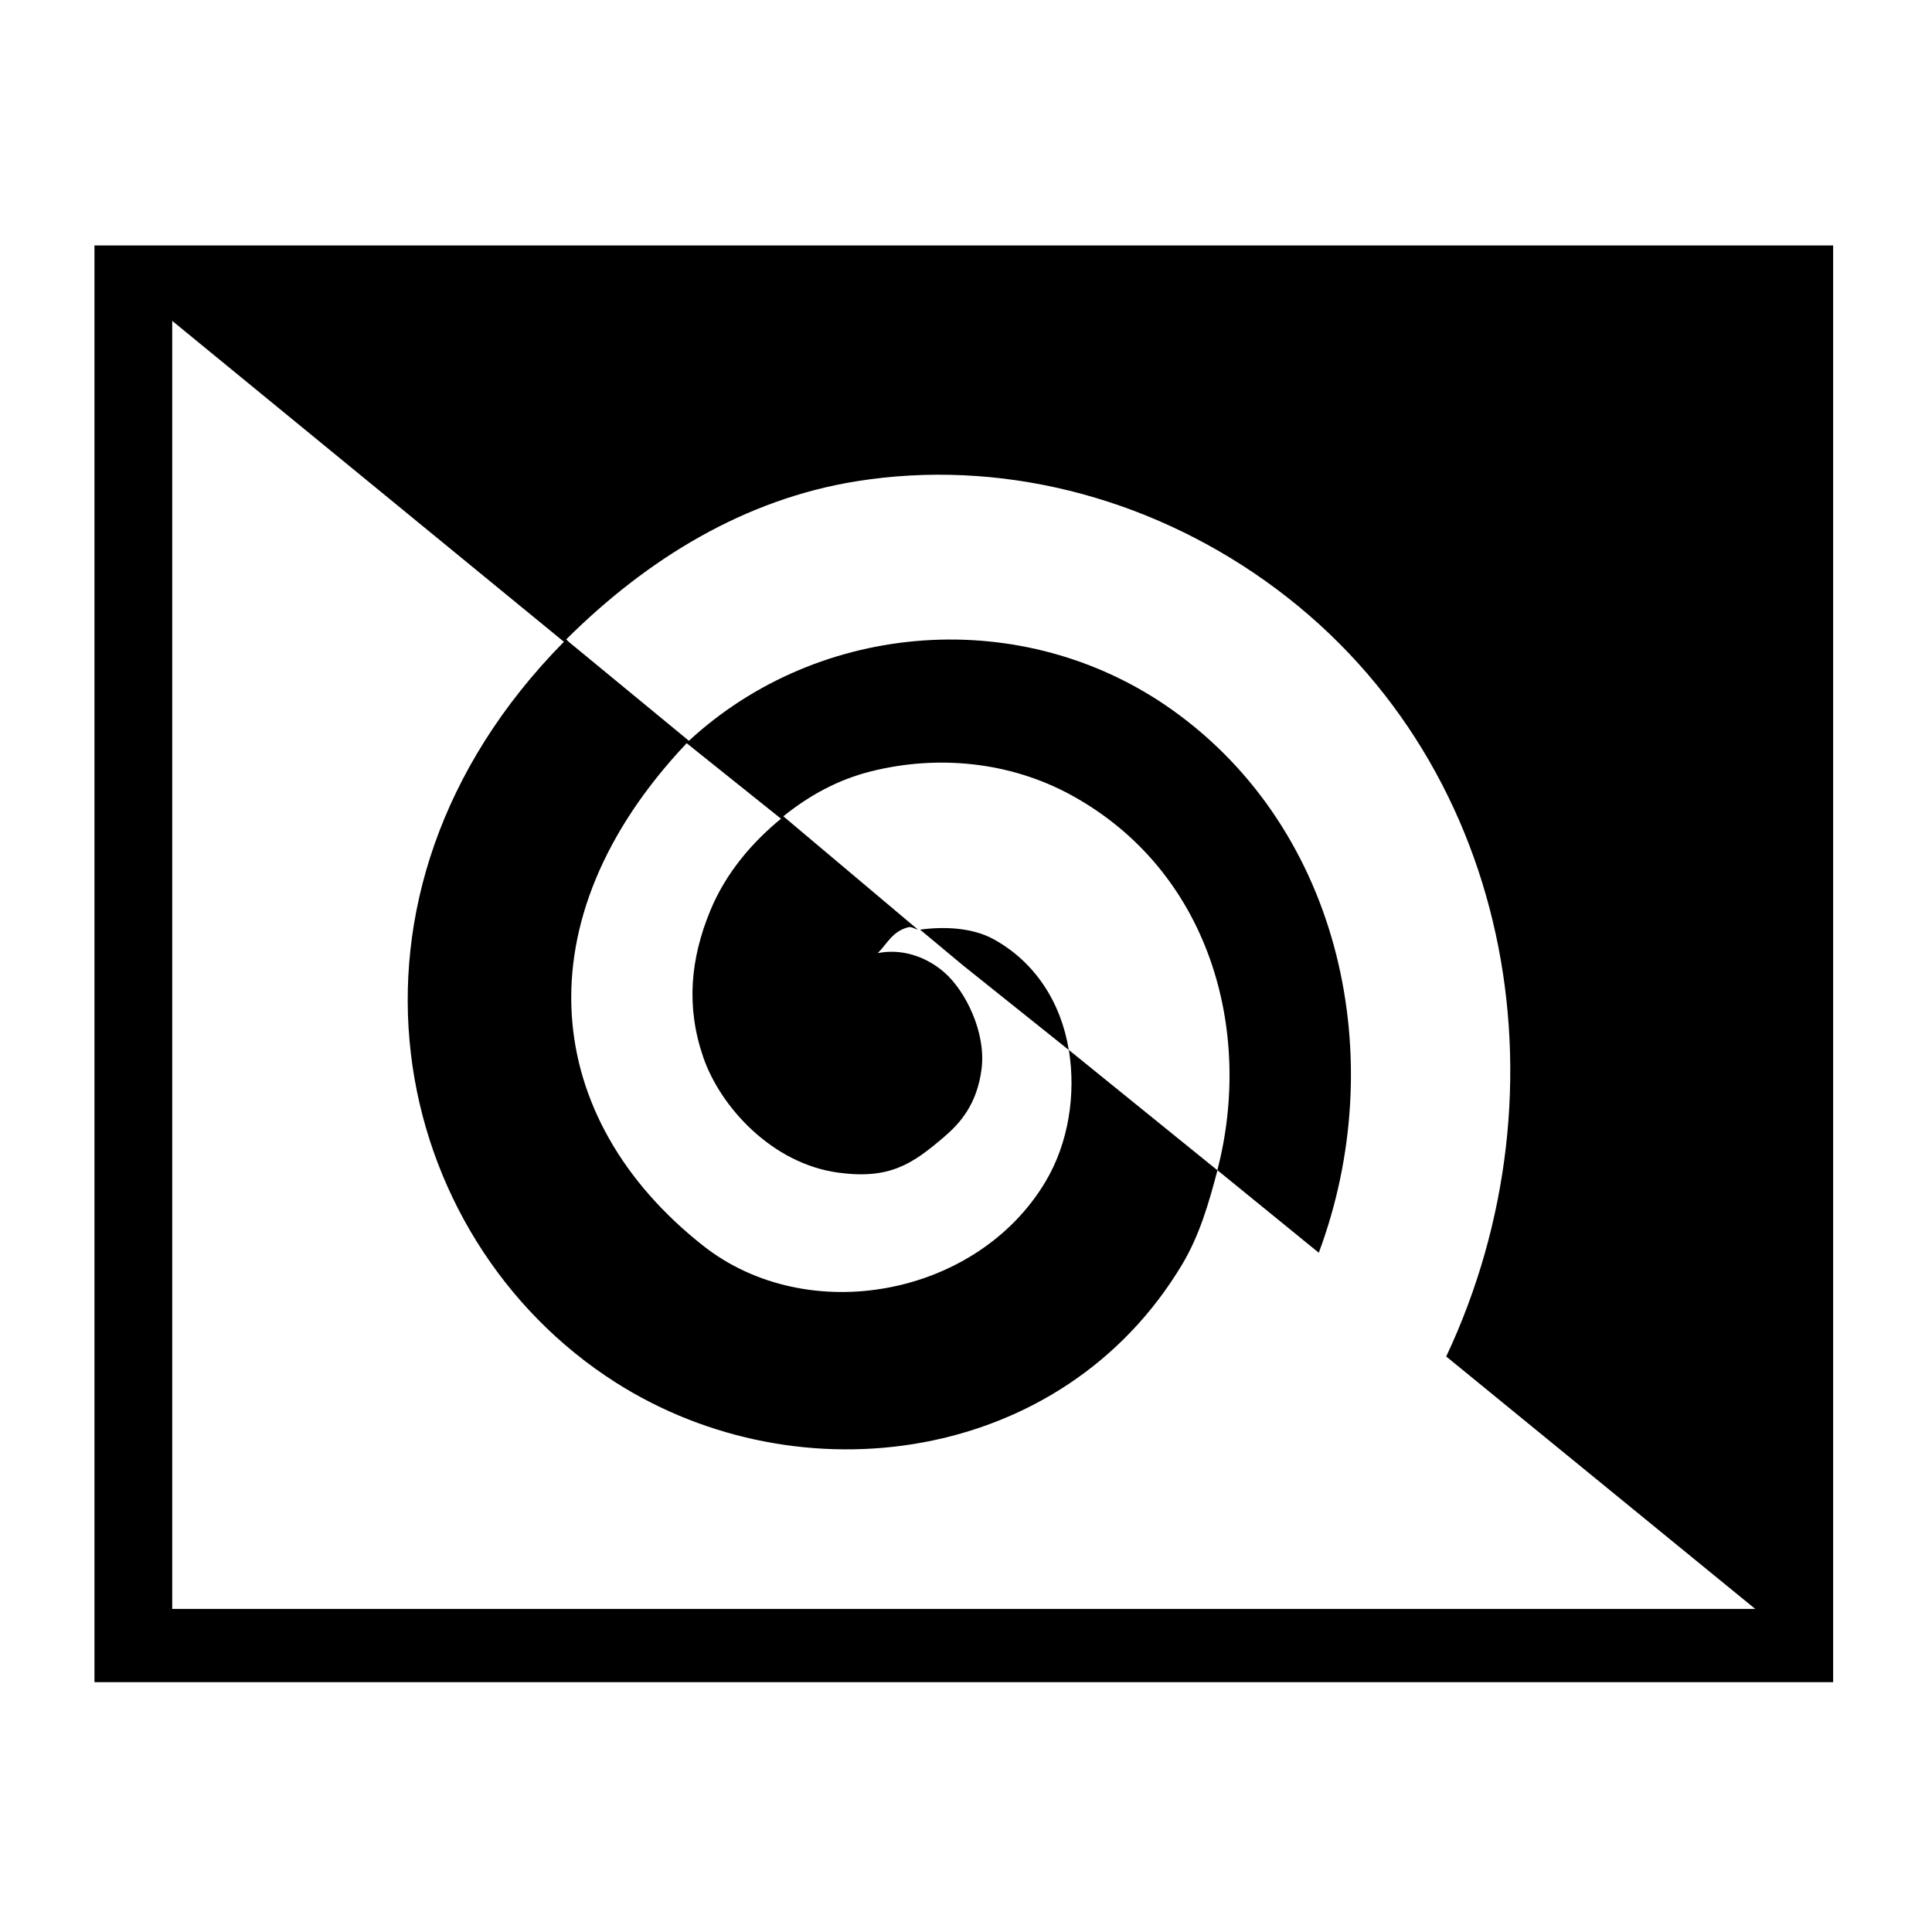 <?xml version="1.0" encoding="UTF-8" standalone="no"?>
<!-- Created with Inkscape (http://www.inkscape.org/) -->

<svg
   xmlns:dc="http://purl.org/dc/elements/1.1/"
   xmlns:cc="http://creativecommons.org/ns#"
   xmlns:rdf="http://www.w3.org/1999/02/22-rdf-syntax-ns#"
   xmlns:svg="http://www.w3.org/2000/svg"
   xmlns="http://www.w3.org/2000/svg"
   xmlns:sodipodi="http://sodipodi.sourceforge.net/DTD/sodipodi-0.dtd"
   xmlns:inkscape="http://www.inkscape.org/namespaces/inkscape"
   width="1000"
   height="1000"
   id="svg3888"
   version="1.1"
   inkscape:version="0.91 r13725"
   sodipodi:docname="layer_spiralgradient.svg"
   inkscape:export-filename="/Users/chyu/Source/sif.font/resources/concepts/layer_spiralgradient.png"
   inkscape:export-xdpi="2.1600001"
   inkscape:export-ydpi="2.1600001">
  <defs
     id="defs3890" />
  <sodipodi:namedview
     id="base"
     pagecolor="#ffffff"
     bordercolor="#666666"
     borderopacity="1.0"
     inkscape:pageopacity="0.0"
     inkscape:pageshadow="2"
     inkscape:zoom="0.63999999"
     inkscape:cx="499.99983"
     inkscape:cy="499.99927"
     inkscape:document-units="px"
     inkscape:current-layer="g3858"
     showgrid="false"
     inkscape:window-width="1440"
     inkscape:window-height="826"
     inkscape:window-x="0"
     inkscape:window-y="0"
     inkscape:window-maximized="1" />
  <g
     inkscape:label="Layer 1"
     inkscape:groupmode="layer"
     id="layer1"
     transform="translate(0,-52.362)">
    <g
       style="display:inline"
       id="g3582"
       transform="matrix(40.887,0,0,40.887,2575.176,-58573.169)">
      <g
         style="display:inline"
         id="g4469"
         transform="matrix(1.019,0,0,1.019,-472.716,1019.607)">
        <g
           transform="translate(153.557,-1032.09)"
           id="g3858"
           style="display:inline">
          <path
             inkscape:connector-curvature="0"
             style="color:#000000;font-style:normal;font-variant:normal;font-weight:normal;font-stretch:normal;font-size:medium;line-height:normal;font-family:Sans;-inkscape-font-specification:Sans;text-indent:0;text-align:start;text-decoration:none;text-decoration-line:none;letter-spacing:normal;word-spacing:normal;text-transform:none;direction:ltr;block-progression:tb;writing-mode:lr-tb;baseline-shift:baseline;text-anchor:start;display:inline;overflow:visible;visibility:visible;fill:#000000;fill-opacity:1;stroke:none;stroke-width:1.026;marker:none;enable-background:accumulate"
             d="m 249.71,1441.651 0,17.849 21.6,0 0,-17.849 -21.6,0 z m 0.967,0.938 4.865,3.986 c -3.11,3.156 -2.176,7.409 0.645,9.203 2.29,1.456 5.549,1.013 7.034,-1.465 0.217,-0.362 0.334,-0.767 0.44,-1.172 l -1.846,-1.495 c 0.089,0.547 -9.4e-4,1.154 -0.293,1.641 -0.854,1.425 -2.953,1.813 -4.25,0.791 -1.996,-1.572 -2.291,-4.036 -0.205,-6.243 l 1.172,0.938 c -0.358,0.294 -0.685,0.672 -0.879,1.143 -0.247,0.6 -0.302,1.192 -0.088,1.817 0.214,0.625 0.858,1.323 1.671,1.436 0.642,0.089 0.926,-0.104 1.319,-0.44 0.197,-0.168 0.413,-0.404 0.469,-0.85 0.056,-0.446 -0.196,-0.967 -0.469,-1.202 -0.227,-0.195 -0.528,-0.293 -0.821,-0.234 0.119,-0.119 0.182,-0.272 0.381,-0.322 0.037,-0.01 0.077,0.021 0.117,0.029 l -1.671,-1.407 c 0.334,-0.269 0.691,-0.458 1.084,-0.557 0.83,-0.209 1.727,-0.124 2.491,0.293 1.716,0.938 2.27,2.916 1.817,4.66 l 1.26,1.026 c 0.893,-2.393 0.289,-5.24 -1.817,-6.741 -1.853,-1.32 -4.389,-1.115 -6.008,0.381 l -1.495,-1.231 -0.029,-0.029 c 1.014,-1.008 2.221,-1.742 3.605,-1.964 1.773,-0.284 3.594,0.186 5.07,1.231 3.088,2.187 3.82,6.324 2.257,9.642 l 3.839,3.136 -4.924,0 -4.924,0 -4.924,0 -4.894,0 0,-4.015 0,-3.986 0,-3.986 0,-4.015 z m 11.137,9.056 c -0.095,-0.585 -0.417,-1.093 -0.938,-1.377 -0.258,-0.141 -0.605,-0.158 -0.909,-0.117 l 0.528,0.44 1.319,1.055 z"
             id="path3723" />
          <rect
             y="1438.575"
             x="248.51"
             height="24"
             width="24"
             id="rect3849"
             style="fill:none;stroke:none" />
        </g>
      </g>
    </g>
  </g>
</svg>
